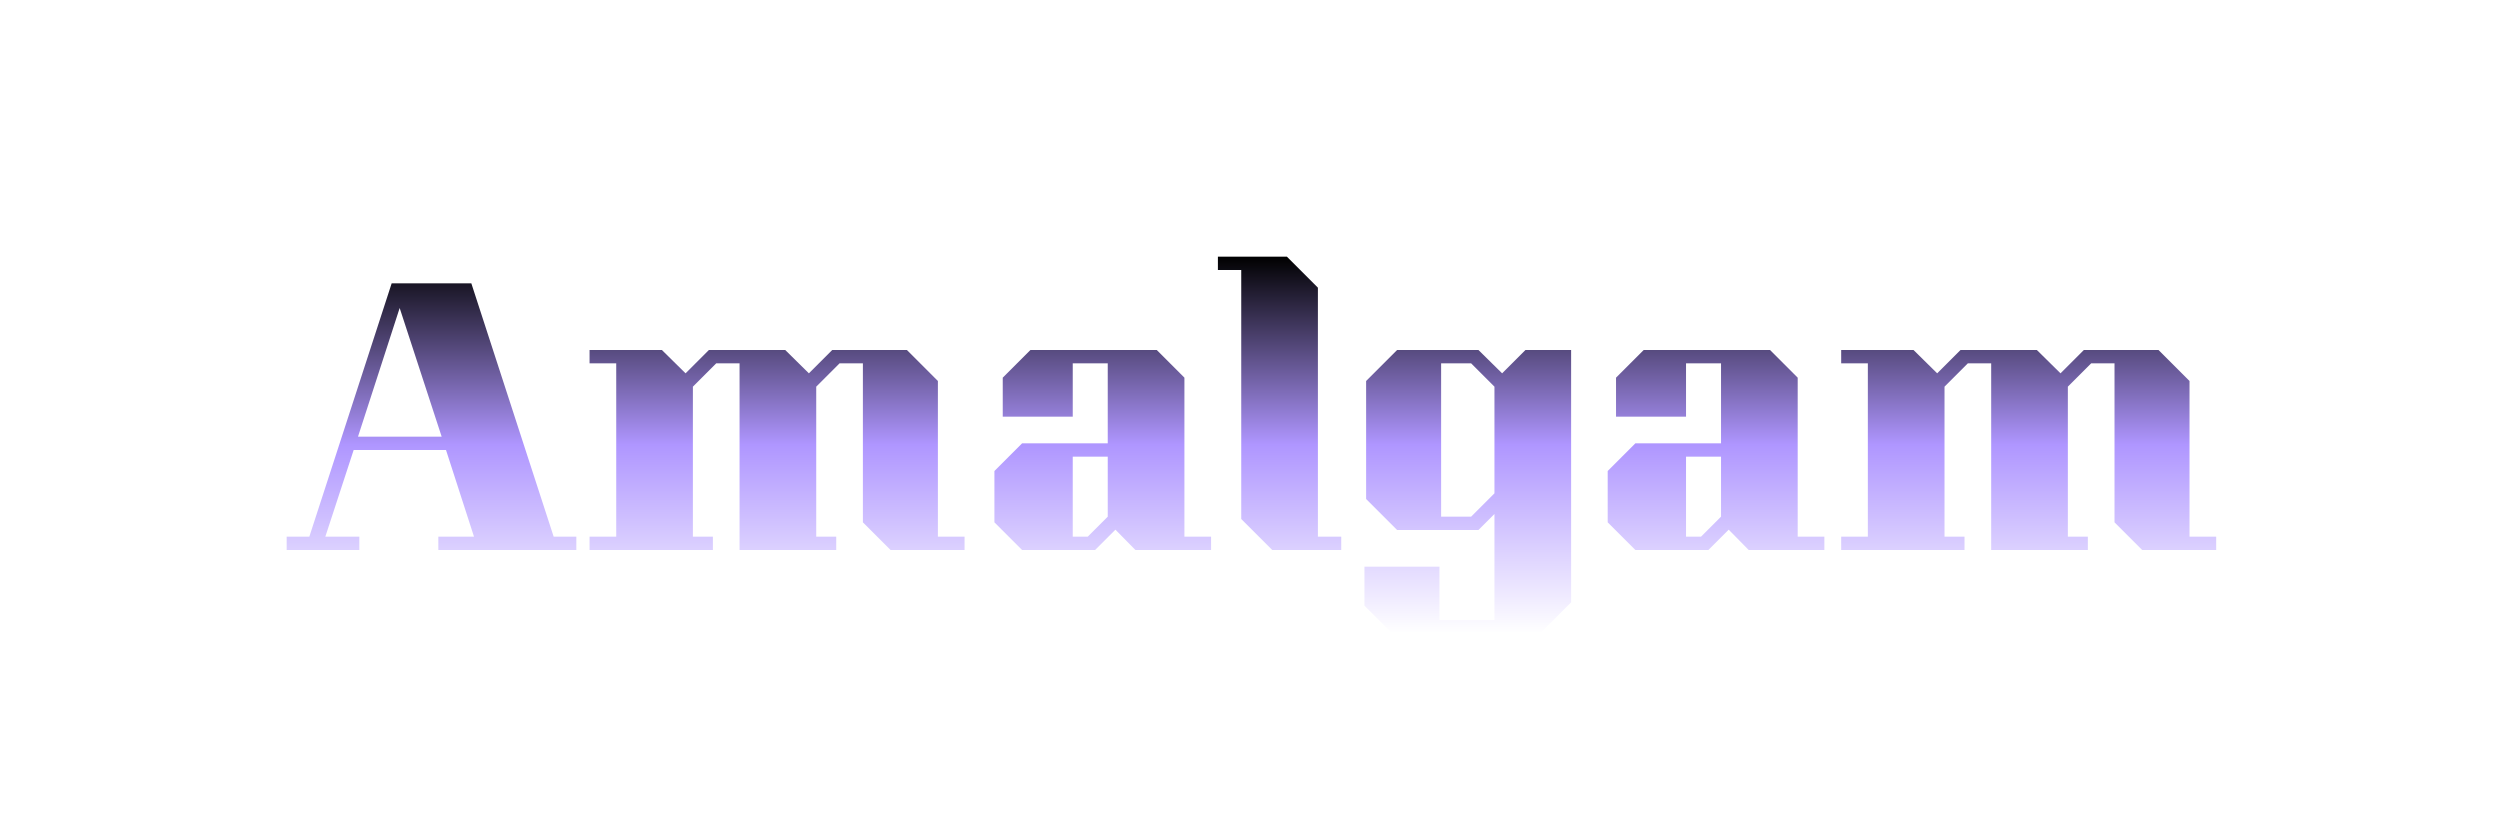 <svg width="600" height="200" viewBox="0 0 600 200" fill="none" xmlns="http://www.w3.org/2000/svg">
<g filter="url(#filter0_di_614_431)">
<path d="M138.32 128.8V132H105.2V128.8H113.76L107.04 108H84.88L78.08 128.8H86.24V132H68.8V128.8H74.24L94 68H113.12L132.88 128.8H138.32ZM106 104.8L95.92 73.92L85.92 104.8H106ZM231.494 128.8V132H213.734L207.094 125.36V87.2H201.494L195.894 92.8V128.8H200.694V132H177.494V87.2H171.894L166.294 92.8V128.8H171.094V132H141.494V128.8H147.894V87.2H141.494V84H158.854L164.534 89.6L170.134 84H188.454L194.134 89.6L199.734 84H217.654L225.094 91.44V128.8H231.494ZM245.299 132L238.659 125.36V113.04L245.299 106.4H265.859V87.2H257.459V100H240.659V90.64L247.299 84H277.619L284.259 90.64V128.8H290.659V132H272.499L267.699 127.12L262.819 132H245.299ZM257.459 109.6V128.8H261.059L265.859 124V109.6H257.459ZM321.897 128.8V132H305.337L297.897 124.56V64.8H292.297V61.6H308.857L316.297 69.04V128.8H321.897ZM377.069 84V144.56L369.629 152H334.109L327.469 145.36V136H345.469V148.8H358.669V123.36L354.829 127.2H335.309L327.869 119.76V91.44L335.309 84H354.829L360.509 89.6L366.109 84H377.069ZM358.669 118.4V92.8L353.069 87.2H345.869V124H353.069L358.669 118.4ZM392.487 132L385.847 125.36V113.04L392.487 106.4H413.047V87.2H404.647V100H387.847V90.64L394.487 84H424.807L431.447 90.64V128.8H437.847V132H419.687L414.887 127.12L410.007 132H392.487ZM404.647 109.6V128.8H408.247L413.047 124V109.6H404.647ZM531.884 128.8V132H514.124L507.484 125.36V87.2H501.884L496.284 92.8V128.8H501.084V132H477.884V87.2H472.284L466.684 92.8V128.8H471.484V132H441.884V128.8H448.284V87.2H441.884V84H459.244L464.924 89.6L470.524 84H488.844L494.524 89.6L500.124 84H518.044L525.484 91.44V128.8H531.884Z" fill="url(#paint0_linear_614_431)"/>
</g>
<defs>
<filter id="filter0_di_614_431" x="58.8" y="51.6" width="483.084" height="110.4" filterUnits="userSpaceOnUse" color-interpolation-filters="sRGB">
<feFlood flood-opacity="0" result="BackgroundImageFix"/>
<feColorMatrix in="SourceAlpha" type="matrix" values="0 0 0 0 0 0 0 0 0 0 0 0 0 0 0 0 0 0 127 0" result="hardAlpha"/>
<feOffset/>
<feGaussianBlur stdDeviation="5"/>
<feComposite in2="hardAlpha" operator="out"/>
<feColorMatrix type="matrix" values="0 0 0 0 0.686 0 0 0 0 0.588 0 0 0 0 1 0 0 0 1 0"/>
<feBlend mode="normal" in2="BackgroundImageFix" result="effect1_dropShadow_614_431"/>
<feBlend mode="normal" in="SourceGraphic" in2="effect1_dropShadow_614_431" result="shape"/>
<feColorMatrix in="SourceAlpha" type="matrix" values="0 0 0 0 0 0 0 0 0 0 0 0 0 0 0 0 0 0 127 0" result="hardAlpha"/>
<feOffset/>
<feGaussianBlur stdDeviation="2.5"/>
<feComposite in2="hardAlpha" operator="arithmetic" k2="-1" k3="1"/>
<feColorMatrix type="matrix" values="0 0 0 0 0.686 0 0 0 0 0.588 0 0 0 0 1 0 0 0 1 0"/>
<feBlend mode="normal" in2="shape" result="effect2_innerShadow_614_431"/>
</filter>
<linearGradient id="paint0_linear_614_431" x1="302" y1="61.5" x2="302" y2="152" gradientUnits="userSpaceOnUse">
<stop/>
<stop offset="0.5" stop-color="#AF96FF"/>
<stop offset="1" stop-color="white"/>
</linearGradient>
</defs>
</svg>
